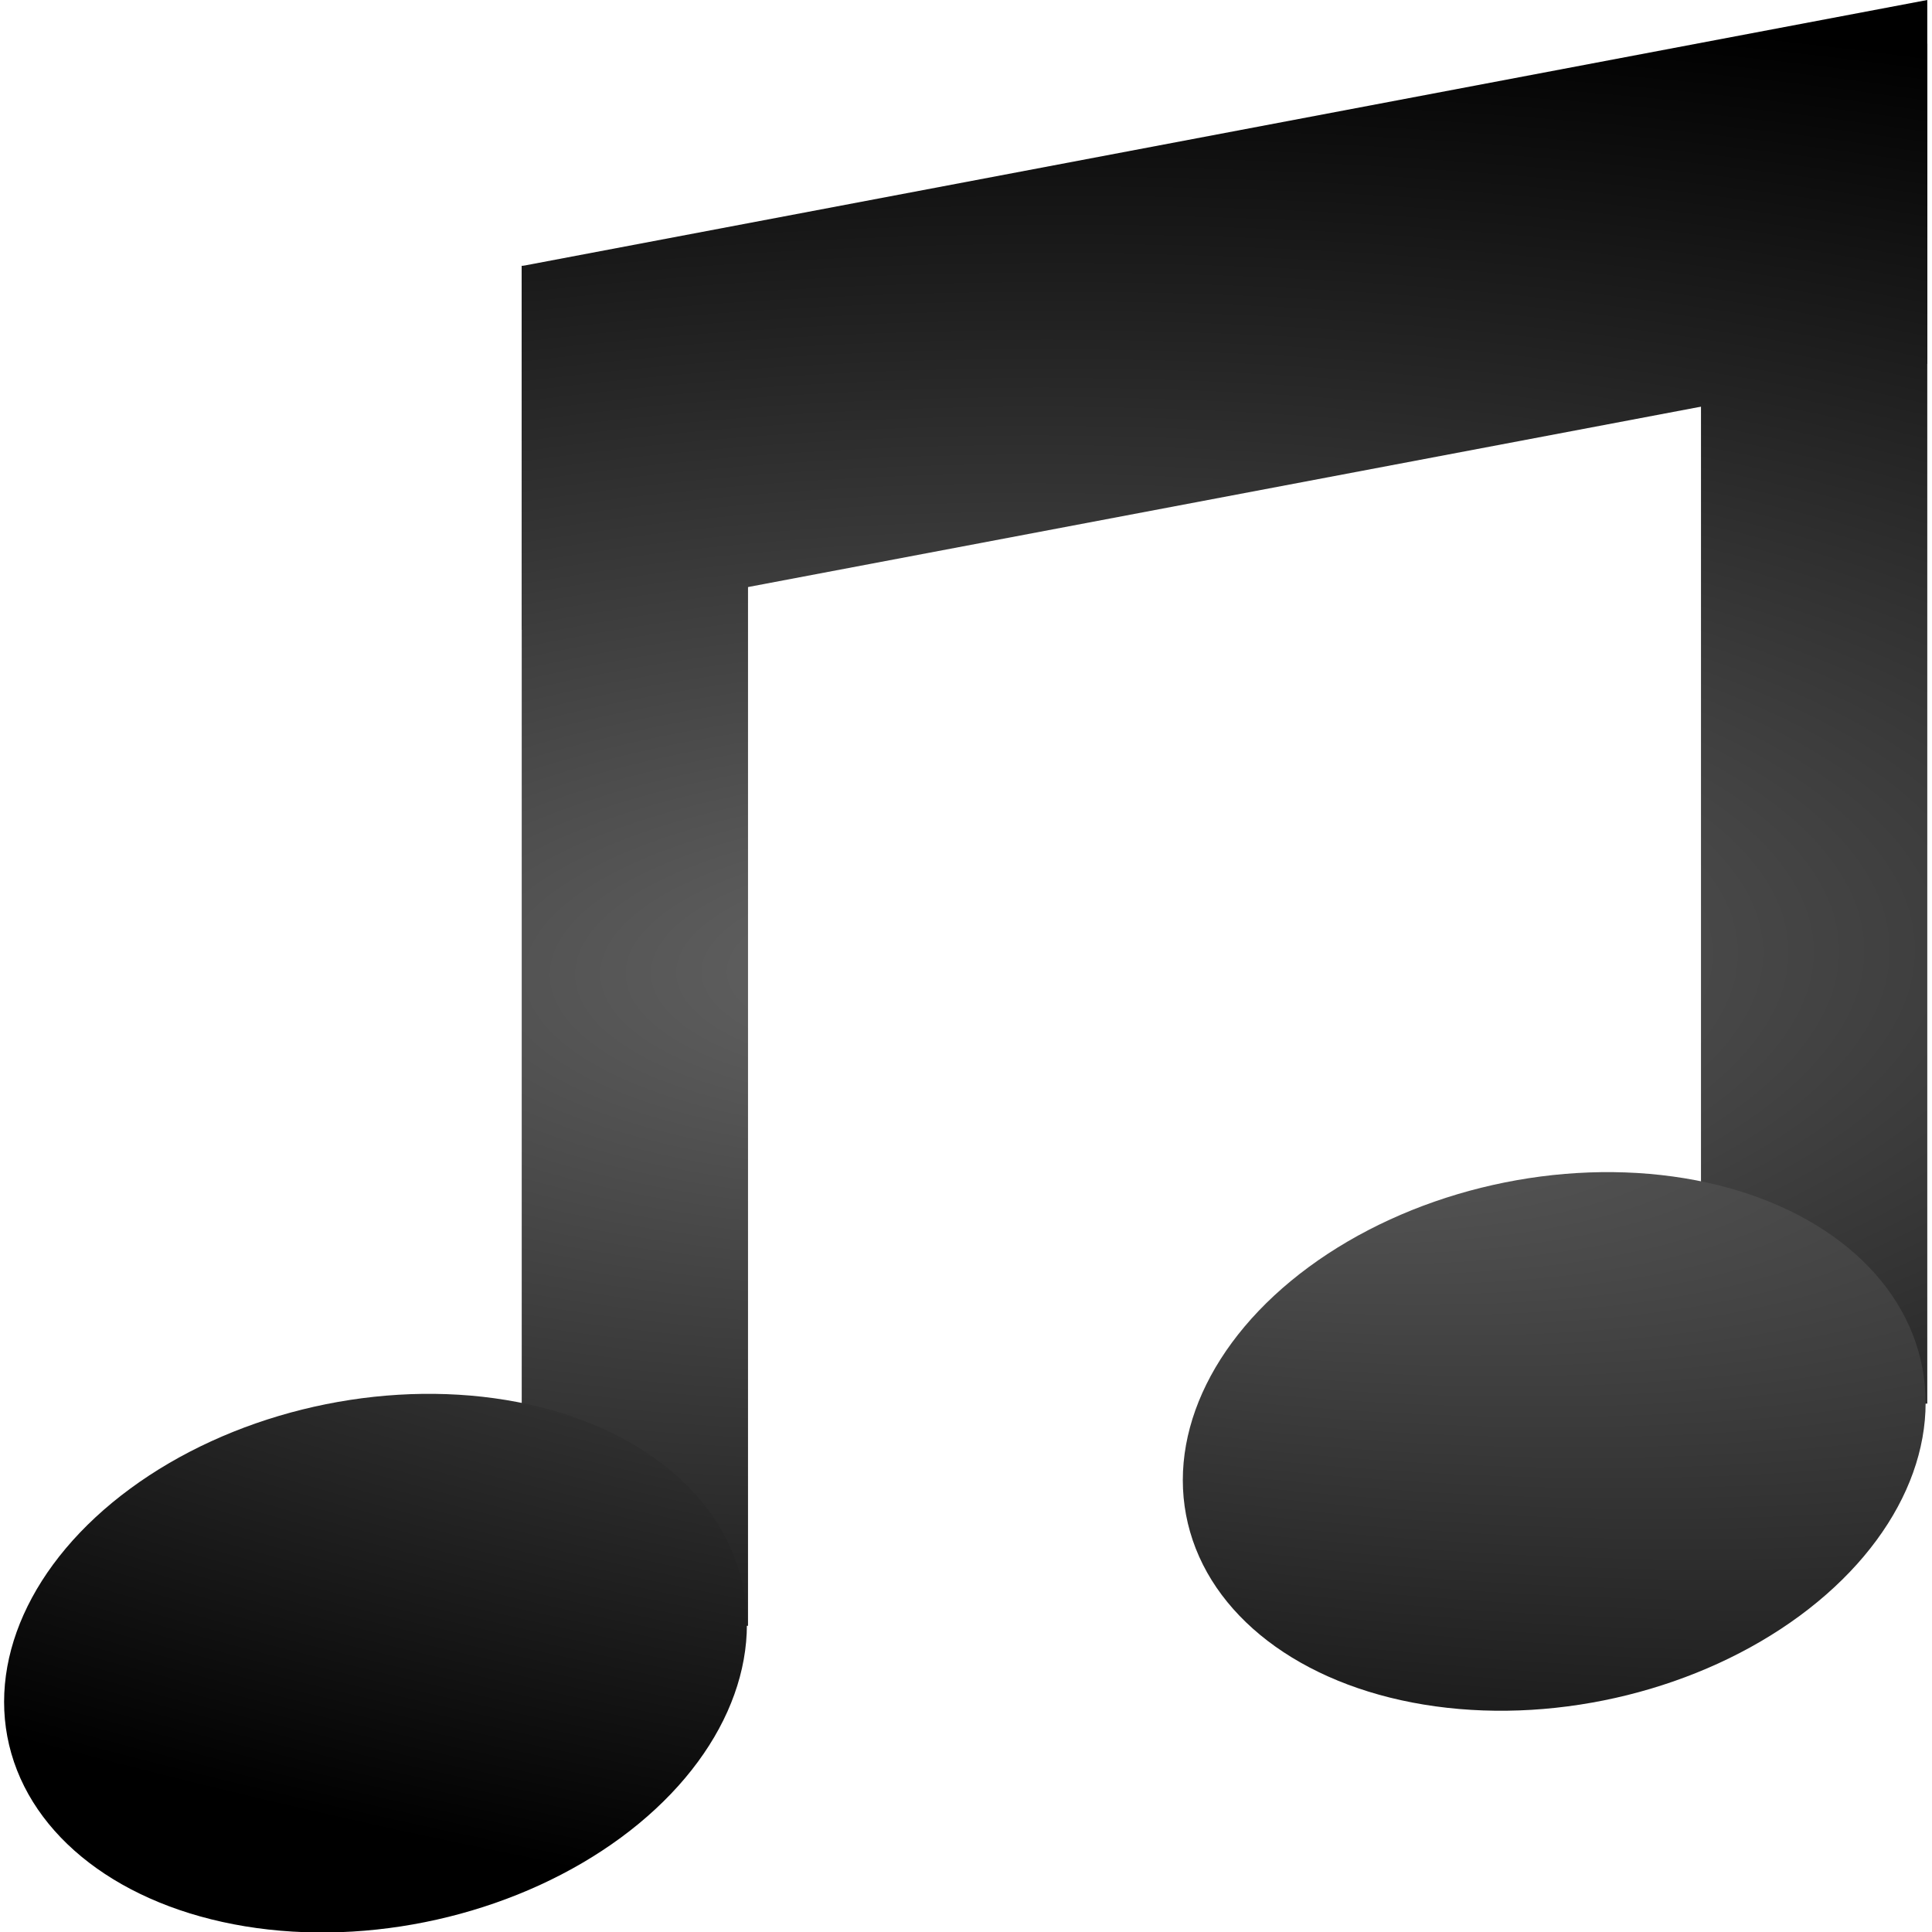 <?xml version="1.0" encoding="UTF-8" standalone="no"?>
<!-- Created with Inkscape (http://www.inkscape.org/) -->

<svg
   xmlns:dc="http://purl.org/dc/elements/1.1/"
   xmlns:cc="http://creativecommons.org/ns#"
   xmlns:rdf="http://www.w3.org/1999/02/22-rdf-syntax-ns#"
   xmlns:svg="http://www.w3.org/2000/svg"
   xmlns="http://www.w3.org/2000/svg"
   xmlns:xlink="http://www.w3.org/1999/xlink"
   xmlns:sodipodi="http://sodipodi.sourceforge.net/DTD/sodipodi-0.dtd"
   xmlns:inkscape="http://www.inkscape.org/namespaces/inkscape"
   width="600"
   height="600"
   id="svg4110"
   version="1.1"
   inkscape:version="0.92.2 5c3e80d, 2017-08-06"
   sodipodi:docname="collection.svg">
  <defs
     id="defs4112">
    <linearGradient
       inkscape:collect="always"
       id="linearGradient839">
      <stop
         style="stop-color:#656565;stop-opacity:1"
         offset="0"
         id="stop835" />
      <stop
         style="stop-color:#000000;stop-opacity:1"
         offset="1"
         id="stop837" />
    </linearGradient>
    <radialGradient
       inkscape:collect="always"
       xlink:href="#linearGradient839"
       id="radialGradient843"
       gradientUnits="userSpaceOnUse"
       gradientTransform="matrix(2.656,-0.057,0.022,1.005,-513.094,13.709)"
       cx="300.01"
       cy="752.351"
       fx="300.01"
       fy="752.351"
       r="298.522" />
    <radialGradient
       inkscape:collect="always"
       xlink:href="#linearGradient839"
       id="radialGradient845"
       gradientUnits="userSpaceOnUse"
       gradientTransform="matrix(2.656,-0.057,0.022,1.005,-513.094,13.709)"
       cx="300.01"
       cy="752.351"
       fx="300.01"
       fy="752.351"
       r="298.522" />
    <radialGradient
       inkscape:collect="always"
       xlink:href="#linearGradient839"
       id="radialGradient849"
       gradientUnits="userSpaceOnUse"
       gradientTransform="matrix(2.656,-0.057,0.022,1.005,-513.094,13.709)"
       cx="300.01"
       cy="752.351"
       fx="300.01"
       fy="752.351"
       r="298.522" />
    <radialGradient
       inkscape:collect="always"
       xlink:href="#linearGradient839"
       id="radialGradient876"
       cx="109.024"
       cy="747.503"
       fx="109.024"
       fy="747.503"
       r="116.581"
       gradientTransform="matrix(6.718,1.889,1.712,3.272,-1903.312,-1832.363)"
       gradientUnits="userSpaceOnUse" />
    <radialGradient
       inkscape:collect="always"
       xlink:href="#linearGradient839"
       id="radialGradient884"
       cx="108.822"
       cy="774.624"
       fx="108.822"
       fy="774.624"
       r="116.581"
       gradientTransform="matrix(6.615,1.708,1.7,3.193,-1926.31,-1830.144)"
       gradientUnits="userSpaceOnUse" />
  </defs>
  <sodipodi:namedview
     id="base"
     pagecolor="#ffffff"
     bordercolor="#666666"
     borderopacity="1.0"
     inkscape:pageopacity="0.0"
     inkscape:pageshadow="2"
     inkscape:zoom="0.69999999"
     inkscape:cx="-260.77593"
     inkscape:cy="367.06983"
     inkscape:document-units="px"
     inkscape:current-layer="layer1"
     showgrid="false"
     inkscape:window-width="2560"
     inkscape:window-height="1396"
     inkscape:window-x="0"
     inkscape:window-y="0"
     inkscape:window-maximized="1" />
  <g
     inkscape:label="レイヤー 1"
     inkscape:groupmode="layer"
     id="layer1"
     transform="translate(0,-452.362)">
    <path
       style="fill:url(#radialGradient843);fill-opacity:1;fill-rule:nonzero;stroke:none;stroke-width:1.128"
       d="M 162.027,534.987 598.533,452.362 V 565.351 L 162.027,647.976 Z"
       id="rect4002"
       inkscape:connector-curvature="0"
       sodipodi:nodetypes="ccccc" />
    <rect
       style="fill:url(#radialGradient845);fill-opacity:1;fill-rule:nonzero;stroke:none;stroke-width:1.128"
       id="rect3964"
       width="70.275"
       height="422.367"
       x="162.027"
       y="534.9" />
    <ellipse
       ry="81.976"
       rx="116.581"
       cy="968.949"
       cx="-156.476"
       style="fill:url(#radialGradient884);fill-opacity:1;fill-rule:nonzero;stroke:none;stroke-width:0.99"
       id="path4005"
       transform="matrix(0.97,-0.241,0.277,0.961,0,0)" />
    <rect
       style="display:inline;fill:url(#radialGradient849);fill-opacity:1;fill-rule:nonzero;stroke:none;stroke-width:1.128"
       id="rect3964-3"
       width="70.275"
       height="422.367"
       x="528.258"
       y="465.903" />
    <ellipse
       ry="81.976"
       rx="116.581"
       cy="990.4"
       cx="214.781"
       style="display:inline;fill:url(#radialGradient876);fill-opacity:1;fill-rule:nonzero;stroke:none;stroke-width:0.99"
       id="path4005-7"
       transform="matrix(0.97,-0.241,0.277,0.961,0,0)" />
  </g>
</svg>
